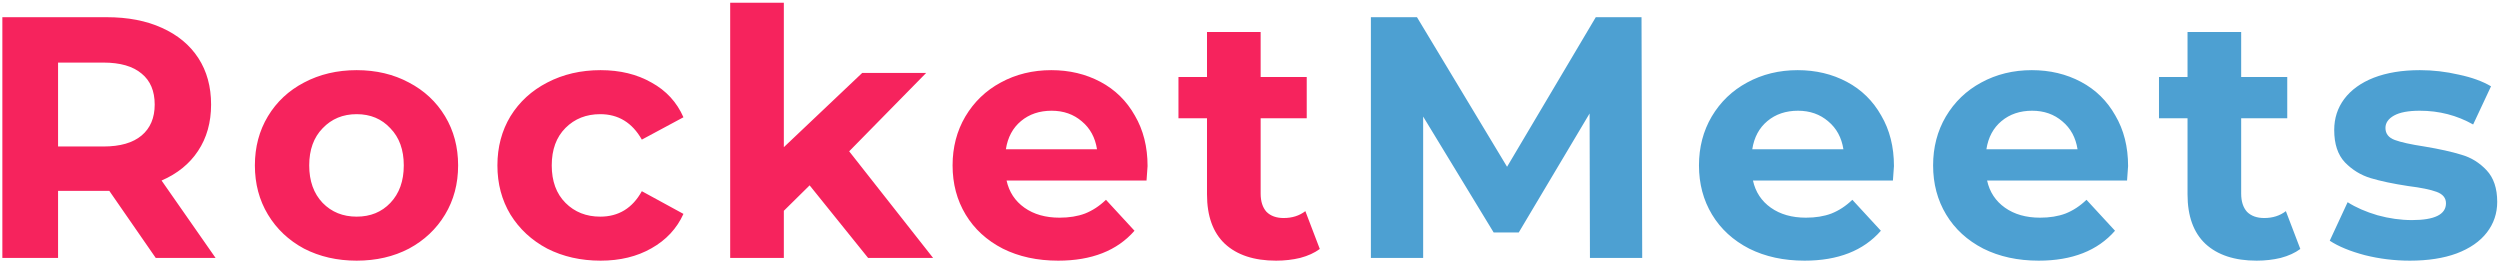 <svg width="727" height="76" viewBox="0 0 727 76" fill="none" xmlns="http://www.w3.org/2000/svg">
<path d="M45.285 75L31.785 55.5H30.985H16.885V75H0.685V5H30.985C37.185 5 42.551 6.033 47.085 8.1C51.685 10.167 55.218 13.1 57.685 16.9C60.151 20.7 61.385 25.2 61.385 30.4C61.385 35.6 60.118 40.1 57.585 43.9C55.118 47.633 51.585 50.5 46.985 52.5L62.685 75H45.285ZM44.985 30.4C44.985 26.467 43.718 23.467 41.185 21.4C38.651 19.267 34.951 18.2 30.085 18.2H16.885V42.6H30.085C34.951 42.6 38.651 41.533 41.185 39.4C43.718 37.267 44.985 34.267 44.985 30.4ZM103.72 75.8C98.053 75.8 92.953 74.633 88.42 72.3C83.953 69.9 80.453 66.6 77.92 62.4C75.387 58.2 74.12 53.433 74.12 48.1C74.12 42.767 75.387 38 77.92 33.8C80.453 29.6 83.953 26.333 88.42 24C92.953 21.6 98.053 20.4 103.72 20.4C109.387 20.4 114.453 21.6 118.92 24C123.387 26.333 126.887 29.6 129.42 33.8C131.953 38 133.22 42.767 133.22 48.1C133.22 53.433 131.953 58.2 129.42 62.4C126.887 66.6 123.387 69.9 118.92 72.3C114.453 74.633 109.387 75.8 103.72 75.8ZM103.72 63C107.72 63 110.987 61.667 113.52 59C116.12 56.267 117.42 52.633 117.42 48.1C117.42 43.567 116.12 39.967 113.52 37.3C110.987 34.567 107.72 33.2 103.72 33.2C99.72 33.2 96.42 34.567 93.82 37.3C91.22 39.967 89.92 43.567 89.92 48.1C89.92 52.633 91.22 56.267 93.82 59C96.42 61.667 99.72 63 103.72 63ZM174.647 75.8C168.914 75.8 163.747 74.633 159.147 72.3C154.614 69.9 151.047 66.6 148.447 62.4C145.914 58.2 144.647 53.433 144.647 48.1C144.647 42.767 145.914 38 148.447 33.8C151.047 29.6 154.614 26.333 159.147 24C163.747 21.6 168.914 20.4 174.647 20.4C180.314 20.4 185.247 21.6 189.447 24C193.714 26.333 196.814 29.7 198.747 34.1L186.647 40.6C183.847 35.667 179.814 33.2 174.547 33.2C170.481 33.2 167.114 34.533 164.447 37.2C161.781 39.867 160.447 43.5 160.447 48.1C160.447 52.7 161.781 56.333 164.447 59C167.114 61.667 170.481 63 174.547 63C179.881 63 183.914 60.533 186.647 55.6L198.747 62.2C196.814 66.467 193.714 69.8 189.447 72.2C185.247 74.6 180.314 75.8 174.647 75.8ZM235.439 53.9L227.939 61.3V75H212.339V0.8H227.939V42.8L250.739 21.2H269.339L246.939 44L271.339 75H252.439L235.439 53.9ZM333.711 48.3C333.711 48.5 333.611 49.9 333.411 52.5H292.711C293.444 55.833 295.177 58.467 297.911 60.4C300.644 62.333 304.044 63.3 308.111 63.3C310.911 63.3 313.377 62.9 315.511 62.1C317.711 61.233 319.744 59.9 321.611 58.1L329.911 67.1C324.844 72.9 317.444 75.8 307.711 75.8C301.644 75.8 296.277 74.633 291.611 72.3C286.944 69.9 283.344 66.6 280.811 62.4C278.277 58.2 277.011 53.433 277.011 48.1C277.011 42.833 278.244 38.1 280.711 33.9C283.244 29.633 286.677 26.333 291.011 24C295.411 21.6 300.311 20.4 305.711 20.4C310.977 20.4 315.744 21.533 320.011 23.8C324.277 26.067 327.611 29.333 330.011 33.6C332.477 37.8 333.711 42.7 333.711 48.3ZM305.811 32.2C302.277 32.2 299.311 33.2 296.911 35.2C294.511 37.2 293.044 39.933 292.511 43.4H319.011C318.477 40 317.011 37.3 314.611 35.3C312.211 33.233 309.277 32.2 305.811 32.2ZM383.796 72.4C382.263 73.533 380.363 74.4 378.096 75C375.896 75.533 373.563 75.8 371.096 75.8C364.696 75.8 359.73 74.167 356.196 70.9C352.73 67.633 350.996 62.833 350.996 56.5V34.4H342.696V22.4H350.996V9.3H366.596V22.4H379.996V34.4H366.596V56.3C366.596 58.567 367.163 60.333 368.296 61.6C369.496 62.8 371.163 63.4 373.296 63.4C375.763 63.4 377.863 62.733 379.596 61.4L383.796 72.4Z" fill="#F6235D"/>
<path d="M462.354 75L462.254 33L441.654 67.6H434.354L413.854 33.9V75H398.654V5H412.054L438.254 48.5L464.054 5H477.354L477.554 75H462.354ZM550.761 48.3C550.761 48.5 550.661 49.9 550.461 52.5H509.761C510.495 55.833 512.228 58.467 514.961 60.4C517.695 62.333 521.095 63.3 525.161 63.3C527.961 63.3 530.428 62.9 532.561 62.1C534.761 61.233 536.795 59.9 538.661 58.1L546.961 67.1C541.895 72.9 534.495 75.8 524.761 75.8C518.695 75.8 513.328 74.633 508.661 72.3C503.995 69.9 500.395 66.6 497.861 62.4C495.328 58.2 494.061 53.433 494.061 48.1C494.061 42.833 495.295 38.1 497.761 33.9C500.295 29.633 503.728 26.333 508.061 24C512.461 21.6 517.361 20.4 522.761 20.4C528.028 20.4 532.795 21.533 537.061 23.8C541.328 26.067 544.661 29.333 547.061 33.6C549.528 37.8 550.761 42.7 550.761 48.3ZM522.861 32.2C519.328 32.2 516.361 33.2 513.961 35.2C511.561 37.2 510.095 39.933 509.561 43.4H536.061C535.528 40 534.061 37.3 531.661 35.3C529.261 33.233 526.328 32.2 522.861 32.2ZM618.847 48.3C618.847 48.5 618.747 49.9 618.547 52.5H577.847C578.581 55.833 580.314 58.467 583.047 60.4C585.781 62.333 589.181 63.3 593.247 63.3C596.047 63.3 598.514 62.9 600.647 62.1C602.847 61.233 604.881 59.9 606.747 58.1L615.047 67.1C609.981 72.9 602.581 75.8 592.847 75.8C586.781 75.8 581.414 74.633 576.747 72.3C572.081 69.9 568.481 66.6 565.947 62.4C563.414 58.2 562.147 53.433 562.147 48.1C562.147 42.833 563.381 38.1 565.847 33.9C568.381 29.633 571.814 26.333 576.147 24C580.547 21.6 585.447 20.4 590.847 20.4C596.114 20.4 600.881 21.533 605.147 23.8C609.414 26.067 612.747 29.333 615.147 33.6C617.614 37.8 618.847 42.7 618.847 48.3ZM590.947 32.2C587.414 32.2 584.447 33.2 582.047 35.2C579.647 37.2 578.181 39.933 577.647 43.4H604.147C603.614 40 602.147 37.3 599.747 35.3C597.347 33.233 594.414 32.2 590.947 32.2ZM668.933 72.4C667.4 73.533 665.5 74.4 663.233 75C661.033 75.533 658.7 75.8 656.233 75.8C649.833 75.8 644.867 74.167 641.333 70.9C637.867 67.633 636.133 62.833 636.133 56.5V34.4H627.833V22.4H636.133V9.3H651.733V22.4H665.133V34.4H651.733V56.3C651.733 58.567 652.3 60.333 653.433 61.6C654.633 62.8 656.3 63.4 658.433 63.4C660.9 63.4 663 62.733 664.733 61.4L668.933 72.4ZM700.79 75.8C696.324 75.8 691.957 75.267 687.69 74.2C683.424 73.067 680.024 71.667 677.49 70L682.69 58.8C685.09 60.333 687.99 61.6 691.39 62.6C694.79 63.533 698.124 64 701.39 64C707.99 64 711.29 62.367 711.29 59.1C711.29 57.567 710.39 56.467 708.59 55.8C706.79 55.133 704.024 54.567 700.29 54.1C695.89 53.433 692.257 52.667 689.39 51.8C686.524 50.933 684.024 49.4 681.89 47.2C679.824 45 678.79 41.867 678.79 37.8C678.79 34.4 679.757 31.4 681.69 28.8C683.69 26.133 686.557 24.067 690.29 22.6C694.09 21.133 698.557 20.4 703.69 20.4C707.49 20.4 711.257 20.833 714.99 21.7C718.79 22.5 721.924 23.633 724.39 25.1L719.19 36.2C714.457 33.533 709.29 32.2 703.69 32.2C700.357 32.2 697.857 32.667 696.19 33.6C694.524 34.533 693.69 35.733 693.69 37.2C693.69 38.867 694.59 40.033 696.39 40.7C698.19 41.367 701.057 42 704.99 42.6C709.39 43.333 712.99 44.133 715.79 45C718.59 45.8 721.024 47.3 723.09 49.5C725.157 51.7 726.19 54.767 726.19 58.7C726.19 62.033 725.19 65 723.19 67.6C721.19 70.2 718.257 72.233 714.39 73.7C710.59 75.1 706.057 75.8 700.79 75.8Z" fill="#4DA0D2"/>
</svg>
